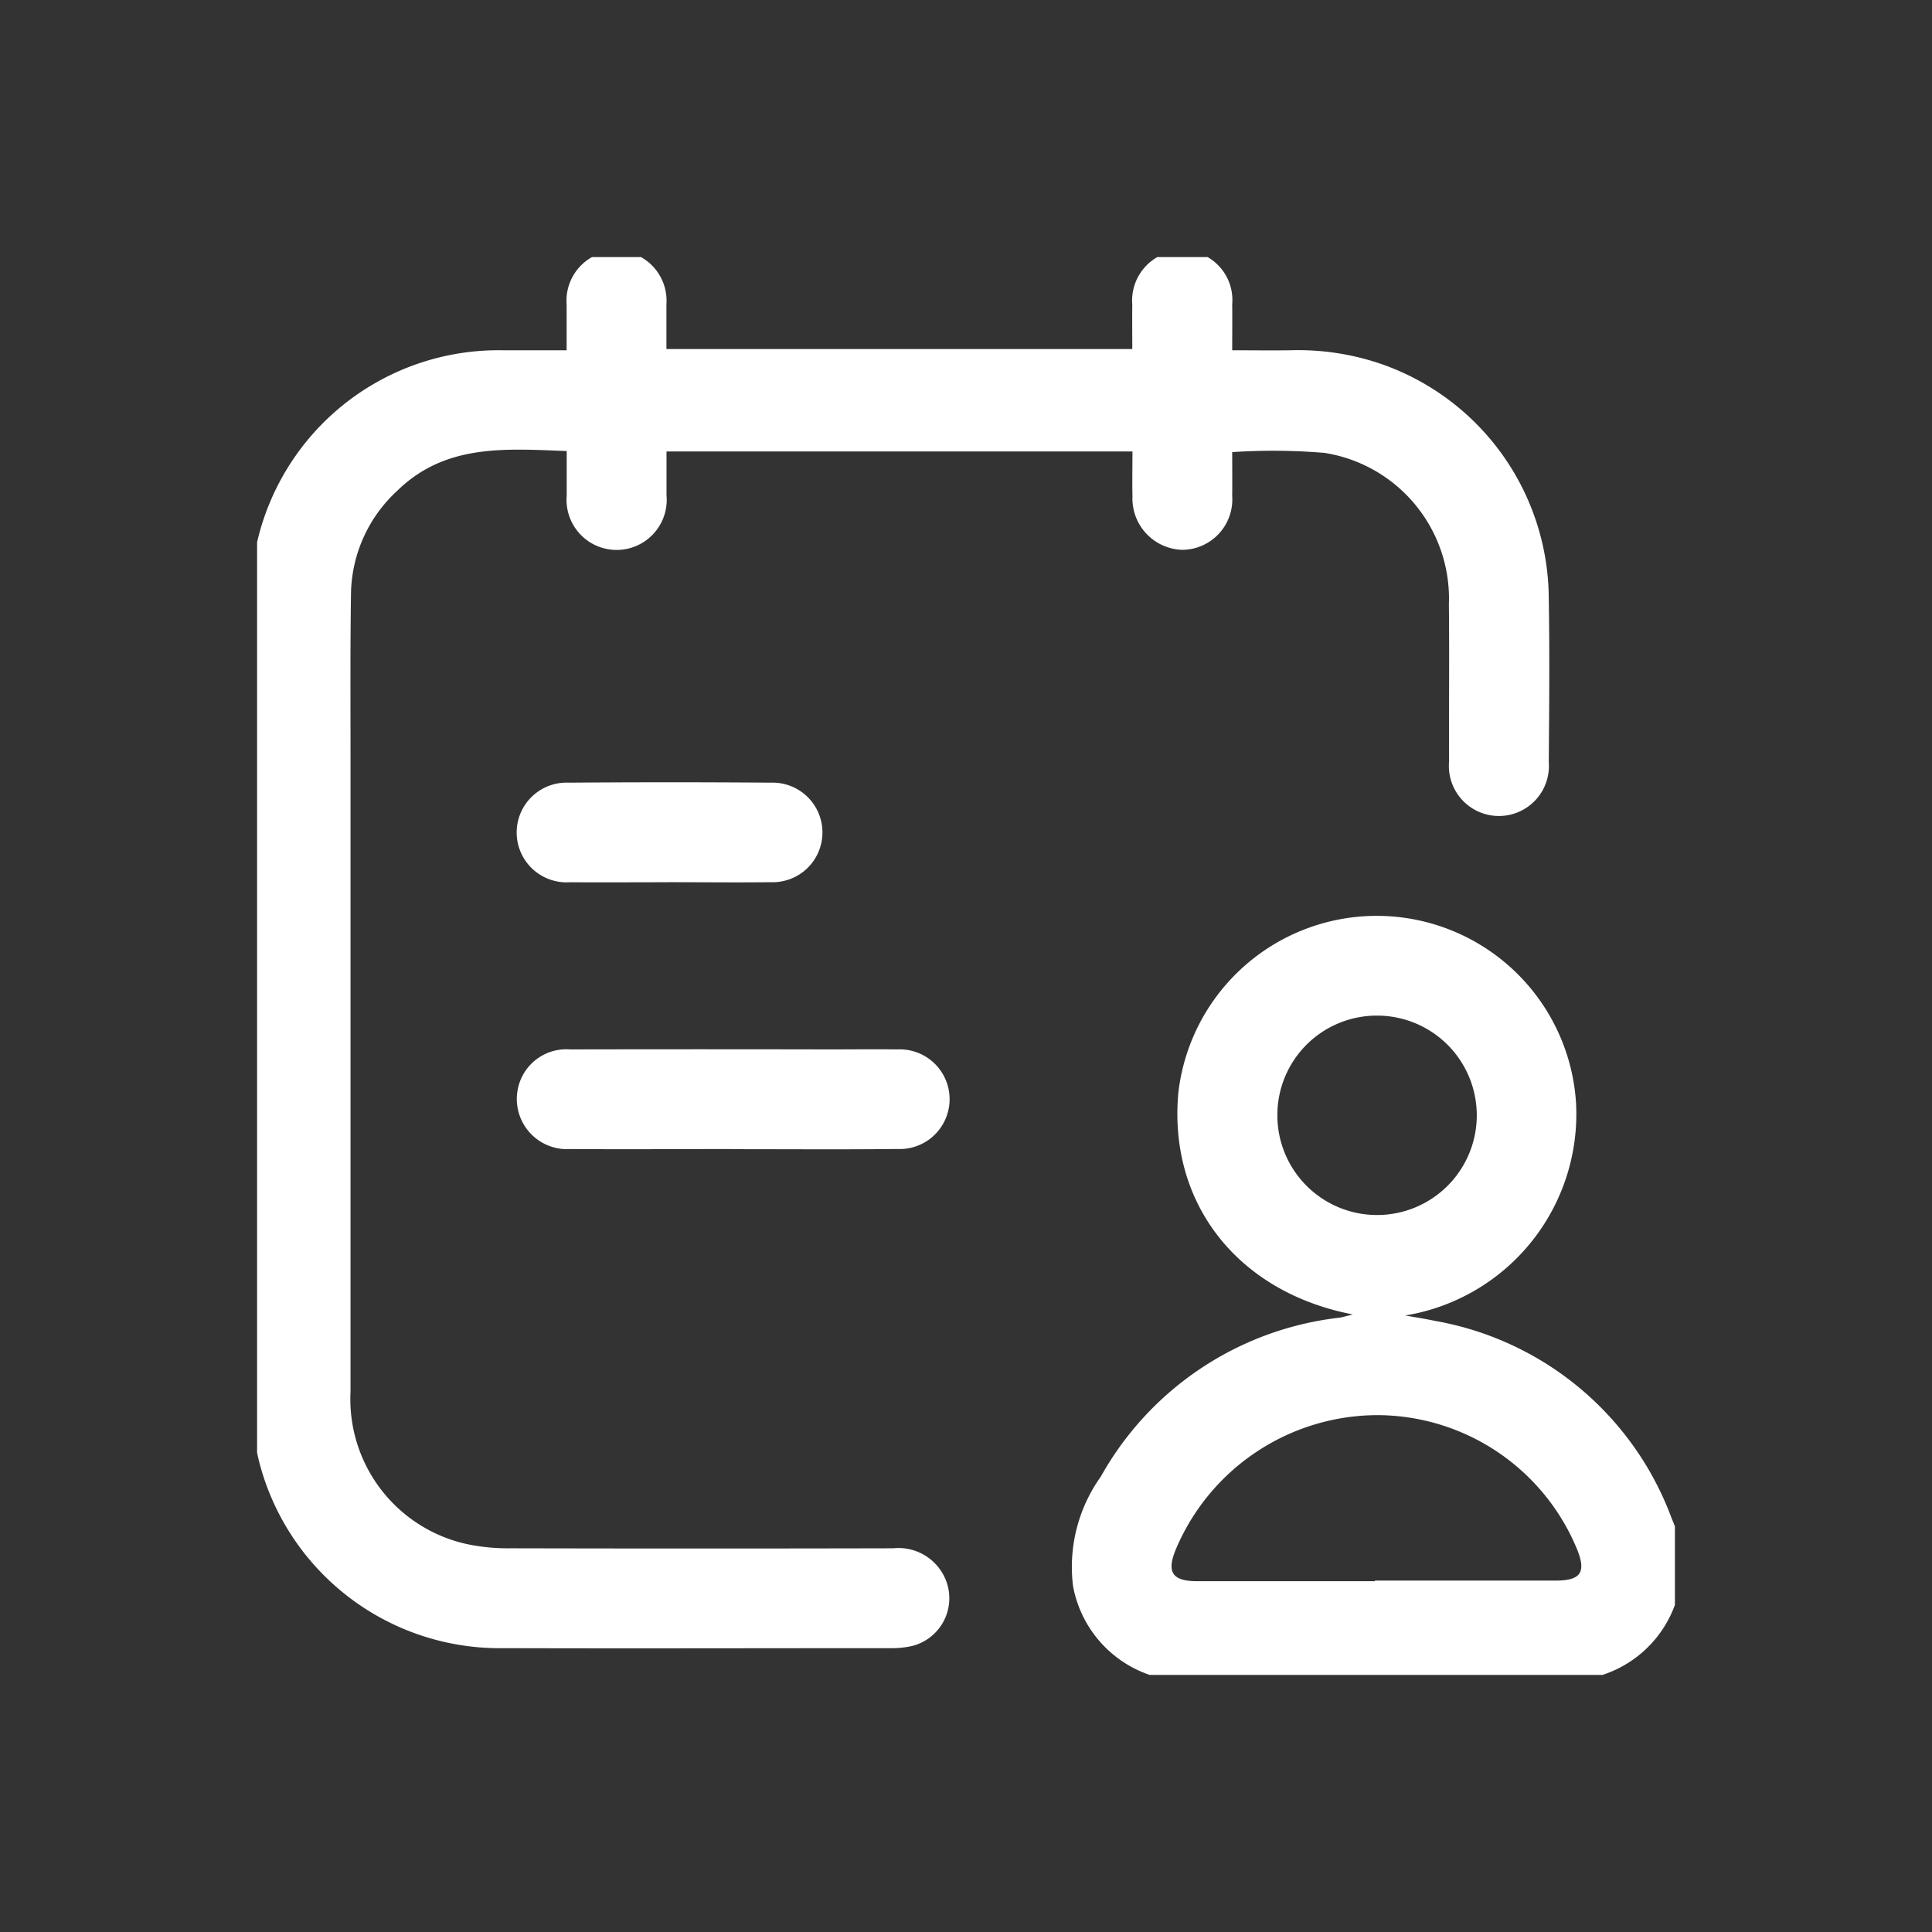 <svg id="Group_4509" data-name="Group 4509" xmlns="http://www.w3.org/2000/svg" xmlns:xlink="http://www.w3.org/1999/xlink" width="74" height="74" viewBox="0 0 74 74">
  <rect x="0" y="0" width="74" height="74" fill="#333333" stroke="none"/>
  <defs>
    <clipPath id="clip-path">
      <rect id="Rectangle_4267" data-name="Rectangle 4267" width="54.306" height="54.306" fill="#fff"/>
    </clipPath>
  </defs>
  <rect id="Rectangle_4268" data-name="Rectangle 4268" width="74" height="74" fill="none"/>
  <g id="Group_4508" data-name="Group 4508" transform="translate(9.847 9.847)">
    <g id="Group_4507" data-name="Group 4507" clip-path="url(#clip-path)">
      <path id="Path_6796" data-name="Path 6796" d="M33.773,3.774c0-.59-.007-1.145,0-1.7A1.916,1.916,0,0,1,35.687,0,1.894,1.894,0,0,1,37.6,2.062c.007.554,0,1.109,0,1.759.778,0,1.506.011,2.235,0a9.78,9.78,0,0,1,3.632.582,9.553,9.553,0,0,1,6.258,8.91c.036,2.091.018,4.182,0,6.273a1.916,1.916,0,1,1-3.818-.012c-.008-2.012.013-4.023-.007-6.035a5.65,5.65,0,0,0-4.76-5.787A23.819,23.819,0,0,0,37.6,7.722c0,.536.006,1.106,0,1.676a1.931,1.931,0,0,1-1.92,2.067,1.968,1.968,0,0,1-1.9-2.045c-.013-.556,0-1.113,0-1.722H15.933c0,.538,0,1.106,0,1.674a1.919,1.919,0,1,1-3.823.017c0-.554,0-1.109,0-1.708C9.772,7.594,7.469,7.394,5.622,9.2a5.464,5.464,0,0,0-1.774,3.918c-.031,2.091-.018,4.182-.018,6.273q0,12.159,0,24.318A5.683,5.683,0,0,0,8.31,49.552a7.636,7.636,0,0,0,1.66.156q7.321.017,14.641,0A1.956,1.956,0,0,1,26.621,50.9a1.884,1.884,0,0,1-1.266,2.546,3.428,3.428,0,0,1-.828.087c-4.94,0-9.88.015-14.82,0A9.511,9.511,0,0,1,.358,46.5,10.388,10.388,0,0,1,.02,43.854Q-.015,28.678.01,13.5A9.487,9.487,0,0,1,9.693,3.822c.774,0,1.548,0,2.414,0,0-.608,0-1.176,0-1.743a1.917,1.917,0,1,1,3.823-.022c0,.556,0,1.113,0,1.718Z" transform="translate(-0.251 -0.252)" fill="#fff"/>
      <path id="Path_6797" data-name="Path 6797" d="M207.672,174.9c-4.446-.86-7.082-4.3-6.676-8.525a7.649,7.649,0,0,1,15.228.414,7.817,7.817,0,0,1-6.543,8.151c.385.069.771.128,1.153.209a11.85,11.85,0,0,1,9.062,7.584,4.4,4.4,0,0,1-4.246,6.184q-7.051.022-14.1.023a4.443,4.443,0,0,1-4.591-3.636,5.95,5.95,0,0,1,1.061-4.188,12.033,12.033,0,0,1,9.143-6.092c.114-.016.224-.053.511-.123m.846,10.219v-.026q3.465,0,6.93,0c.962,0,1.175-.323.807-1.216a8.3,8.3,0,0,0-7.619-5.121,8.4,8.4,0,0,0-7.741,5.138c-.365.877-.138,1.222.814,1.223q3.4,0,6.81,0M204.785,167.3a3.819,3.819,0,1,0,3.8-3.846,3.81,3.81,0,0,0-3.8,3.846" transform="translate(-165.706 -134.401)" fill="#fff"/>
      <path id="Path_6798" data-name="Path 6798" d="M72.108,195.44c-2.07,0-4.14.014-6.21,0a1.922,1.922,0,0,1-1.933-2.58,1.892,1.892,0,0,1,1.916-1.236q4.956-.01,9.912,0c.876,0,1.752-.01,2.627,0a1.909,1.909,0,1,1,.016,3.814c-2.109.023-4.219.007-6.329.007" transform="translate(-53.899 -161.276)" fill="#fff"/>
      <path id="Path_6799" data-name="Path 6799" d="M69.669,131.405c-1.253,0-2.506.009-3.76,0a1.91,1.91,0,1,1-.045-3.814q3.879-.03,7.758,0a1.907,1.907,0,1,1-.014,3.812c-1.313.015-2.626,0-3.938,0" transform="translate(-53.929 -107.46)" fill="#fff"/>
    </g>
  </g>
</svg>
